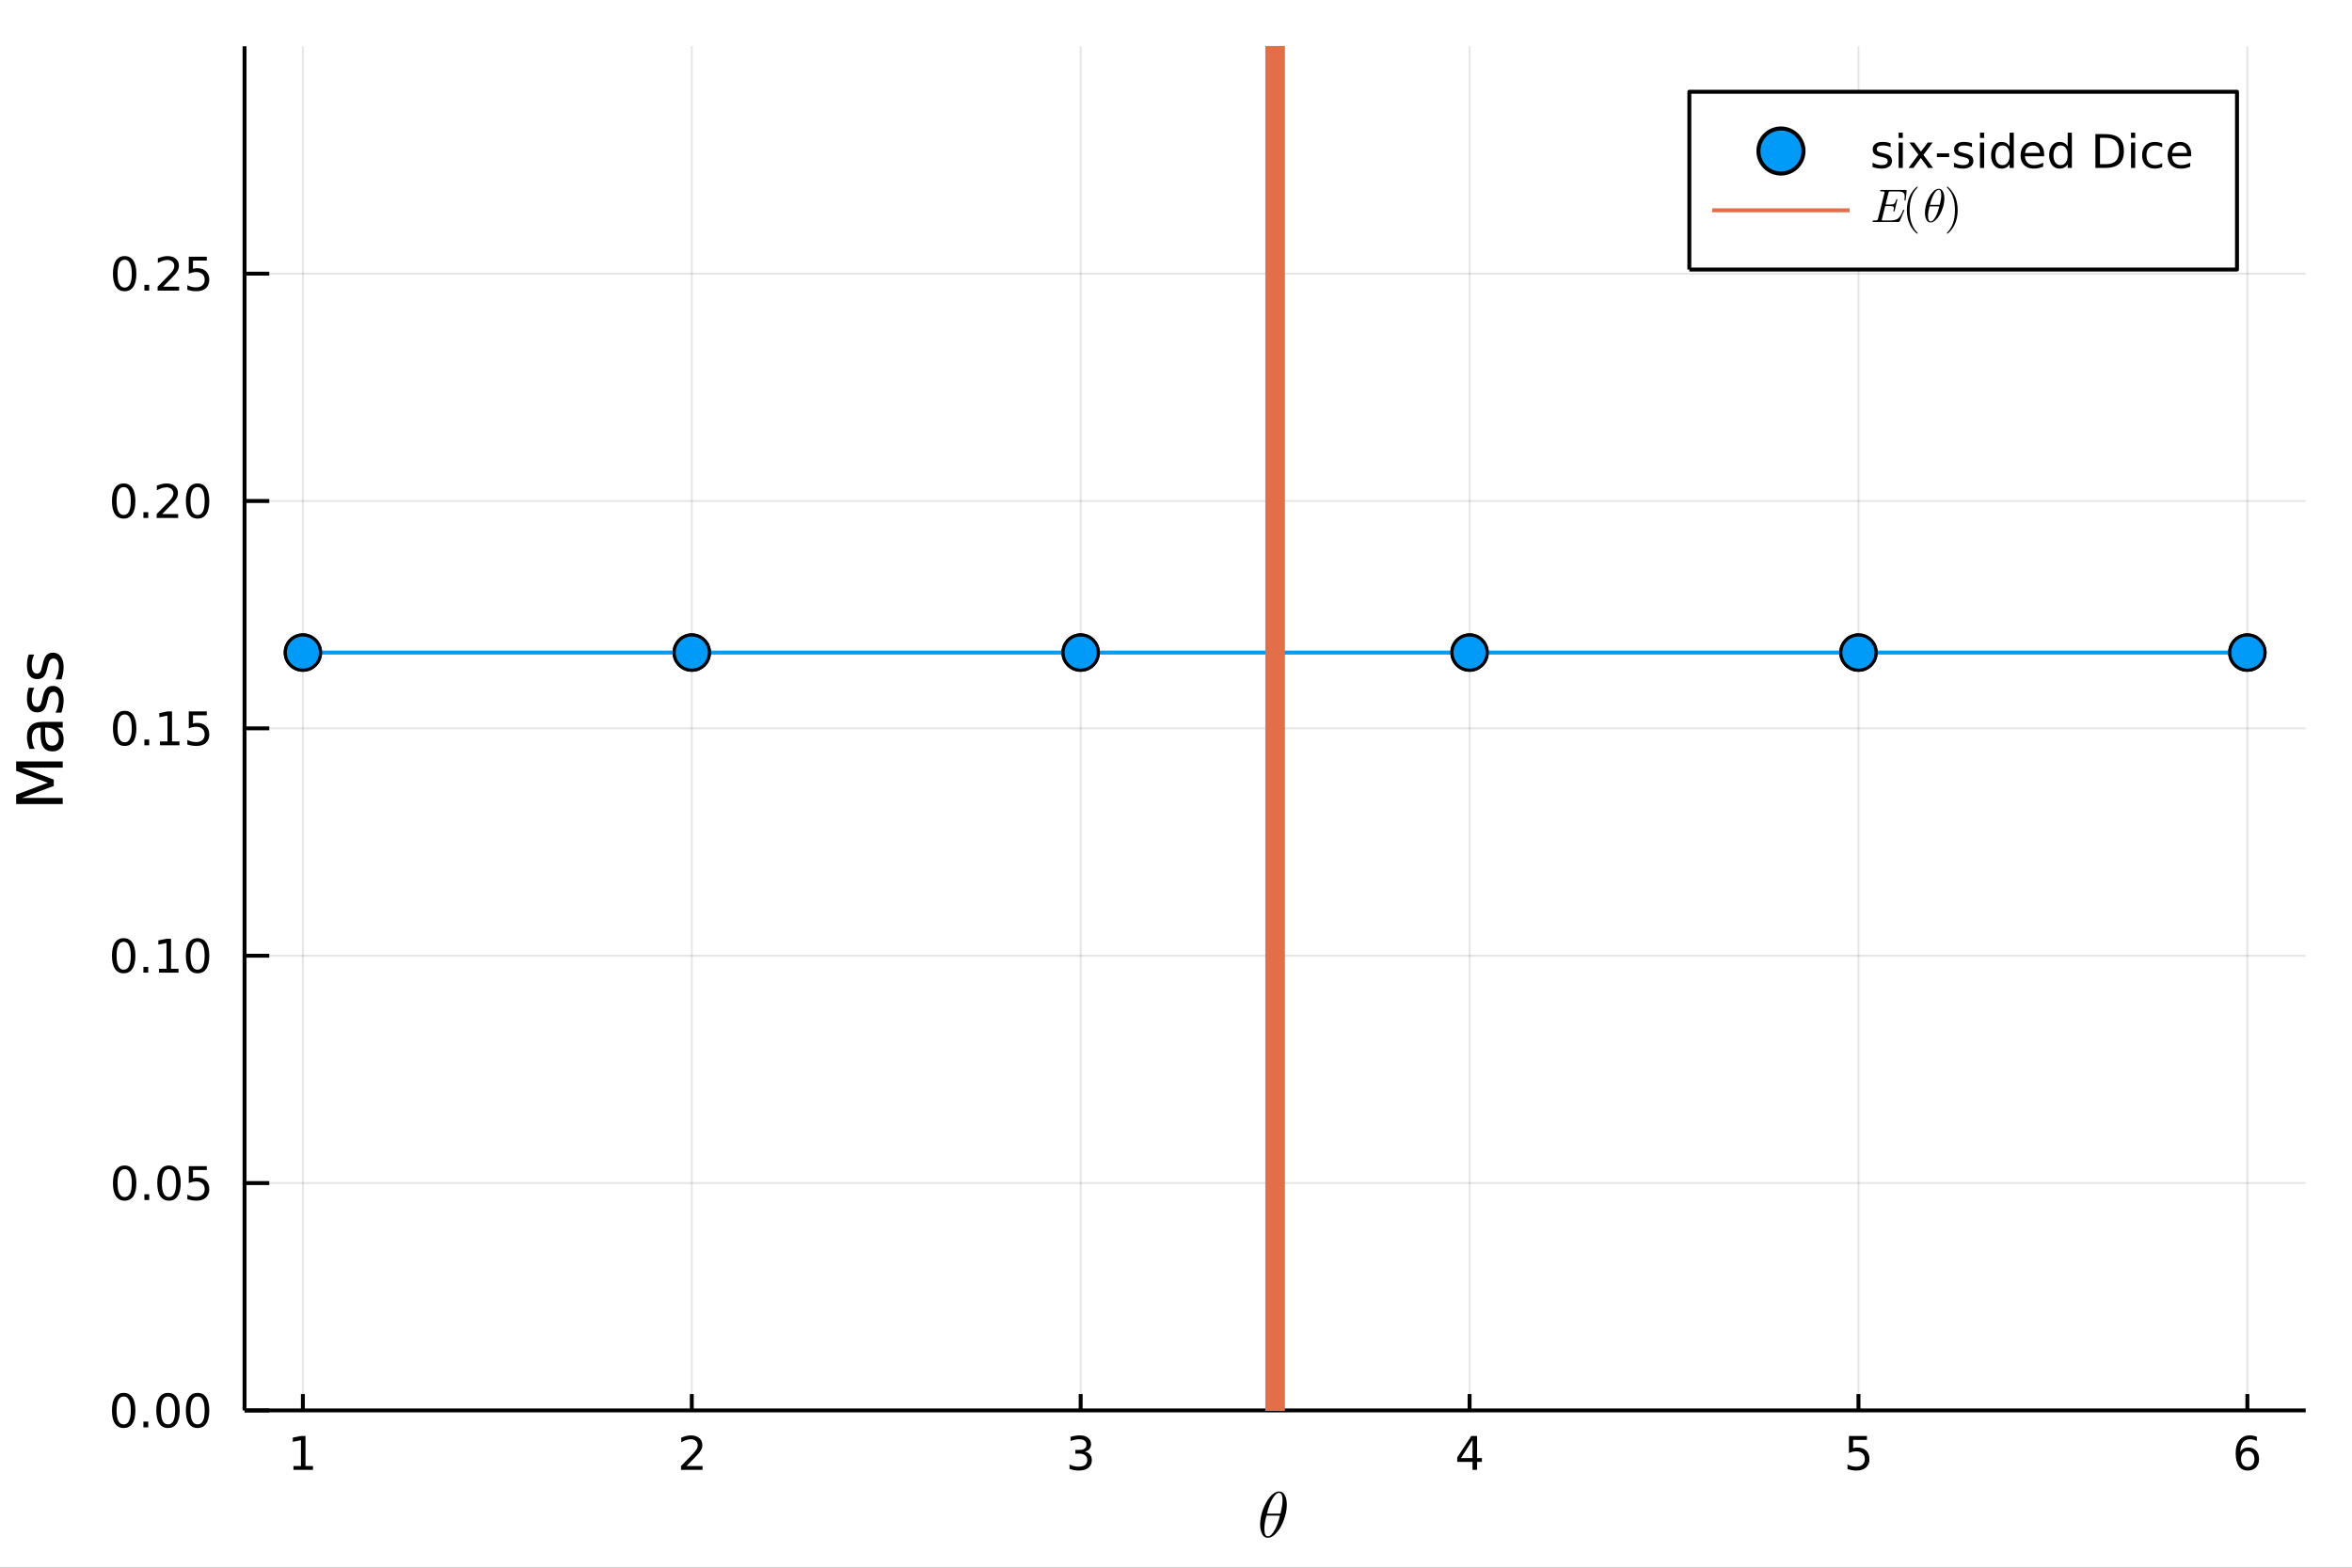 <?xml version="1.0" encoding="utf-8"?>
<svg xmlns="http://www.w3.org/2000/svg" xmlns:xlink="http://www.w3.org/1999/xlink" width="600" height="400" viewBox="0 0 2400 1600">
<rect x="0" y="0" width="2400" height="1600" fill="#333333" stroke="none"/>
<defs>
  <clipPath id="clip320">
    <rect x="0" y="0" width="2400" height="1600"/>
  </clipPath>
</defs>
<path clip-path="url(#clip320)" d="
M0 1600 L2400 1600 L2400 0 L0 0  Z
  " fill="#ffffff" fill-rule="evenodd" fill-opacity="1"/>
<defs>
  <clipPath id="clip321">
    <rect x="480" y="0" width="1681" height="1600"/>
  </clipPath>
</defs>
<defs>
  <clipPath id="clip322">
    <rect x="264" y="47" width="2089" height="1385"/>
  </clipPath>
</defs>
<path clip-path="url(#clip320)" d="
M249.542 1439.5 L2352.76 1439.5 L2352.76 47.244 L249.542 47.244  Z
  " fill="#ffffff" fill-rule="evenodd" fill-opacity="1"/>
<defs>
  <clipPath id="clip323">
    <rect x="249" y="47" width="2104" height="1393"/>
  </clipPath>
</defs>
<polyline clip-path="url(#clip323)" style="stroke:#000000; stroke-linecap:butt; stroke-linejoin:round; stroke-width:2; stroke-opacity:0.1; fill:none" points="
  309.067,1439.5 309.067,47.244 
  "/>
<polyline clip-path="url(#clip323)" style="stroke:#000000; stroke-linecap:butt; stroke-linejoin:round; stroke-width:2; stroke-opacity:0.1; fill:none" points="
  705.9,1439.5 705.9,47.244 
  "/>
<polyline clip-path="url(#clip323)" style="stroke:#000000; stroke-linecap:butt; stroke-linejoin:round; stroke-width:2; stroke-opacity:0.1; fill:none" points="
  1102.73,1439.5 1102.73,47.244 
  "/>
<polyline clip-path="url(#clip323)" style="stroke:#000000; stroke-linecap:butt; stroke-linejoin:round; stroke-width:2; stroke-opacity:0.1; fill:none" points="
  1499.57,1439.5 1499.57,47.244 
  "/>
<polyline clip-path="url(#clip323)" style="stroke:#000000; stroke-linecap:butt; stroke-linejoin:round; stroke-width:2; stroke-opacity:0.1; fill:none" points="
  1896.4,1439.5 1896.4,47.244 
  "/>
<polyline clip-path="url(#clip323)" style="stroke:#000000; stroke-linecap:butt; stroke-linejoin:round; stroke-width:2; stroke-opacity:0.1; fill:none" points="
  2293.23,1439.5 2293.23,47.244 
  "/>
<polyline clip-path="url(#clip320)" style="stroke:#000000; stroke-linecap:butt; stroke-linejoin:round; stroke-width:4; stroke-opacity:1; fill:none" points="
  249.542,1439.5 2352.76,1439.5 
  "/>
<polyline clip-path="url(#clip320)" style="stroke:#000000; stroke-linecap:butt; stroke-linejoin:round; stroke-width:4; stroke-opacity:1; fill:none" points="
  309.067,1439.5 309.067,1422.79 
  "/>
<polyline clip-path="url(#clip320)" style="stroke:#000000; stroke-linecap:butt; stroke-linejoin:round; stroke-width:4; stroke-opacity:1; fill:none" points="
  705.9,1439.5 705.9,1422.79 
  "/>
<polyline clip-path="url(#clip320)" style="stroke:#000000; stroke-linecap:butt; stroke-linejoin:round; stroke-width:4; stroke-opacity:1; fill:none" points="
  1102.73,1439.5 1102.73,1422.79 
  "/>
<polyline clip-path="url(#clip320)" style="stroke:#000000; stroke-linecap:butt; stroke-linejoin:round; stroke-width:4; stroke-opacity:1; fill:none" points="
  1499.57,1439.5 1499.57,1422.79 
  "/>
<polyline clip-path="url(#clip320)" style="stroke:#000000; stroke-linecap:butt; stroke-linejoin:round; stroke-width:4; stroke-opacity:1; fill:none" points="
  1896.4,1439.5 1896.4,1422.79 
  "/>
<polyline clip-path="url(#clip320)" style="stroke:#000000; stroke-linecap:butt; stroke-linejoin:round; stroke-width:4; stroke-opacity:1; fill:none" points="
  2293.23,1439.5 2293.23,1422.79 
  "/>
<path clip-path="url(#clip320)" d="M299.449 1496.24 L307.088 1496.24 L307.088 1469.87 L298.778 1471.54 L298.778 1467.28 L307.042 1465.61 L311.717 1465.61 L311.717 1496.24 L319.356 1496.24 L319.356 1500.17 L299.449 1500.17 L299.449 1496.24 Z" fill="#000000" fill-rule="evenodd" fill-opacity="1" /><path clip-path="url(#clip320)" d="M700.553 1496.24 L716.872 1496.24 L716.872 1500.17 L694.928 1500.17 L694.928 1496.24 Q697.59 1493.48 702.173 1488.85 Q706.779 1484.2 707.96 1482.86 Q710.205 1480.34 711.085 1478.6 Q711.988 1476.84 711.988 1475.15 Q711.988 1472.4 710.043 1470.66 Q708.122 1468.92 705.02 1468.92 Q702.821 1468.92 700.367 1469.69 Q697.937 1470.45 695.159 1472 L695.159 1467.28 Q697.983 1466.15 700.437 1465.57 Q702.891 1464.99 704.928 1464.99 Q710.298 1464.99 713.492 1467.67 Q716.687 1470.36 716.687 1474.85 Q716.687 1476.98 715.877 1478.9 Q715.09 1480.8 712.983 1483.39 Q712.404 1484.06 709.303 1487.28 Q706.201 1490.47 700.553 1496.24 Z" fill="#000000" fill-rule="evenodd" fill-opacity="1" /><path clip-path="url(#clip320)" d="M1106.98 1481.54 Q1110.34 1482.26 1112.21 1484.53 Q1114.11 1486.79 1114.11 1490.13 Q1114.11 1495.24 1110.59 1498.04 Q1107.07 1500.85 1100.59 1500.85 Q1098.42 1500.85 1096.1 1500.41 Q1093.81 1499.99 1091.36 1499.13 L1091.36 1494.62 Q1093.3 1495.75 1095.61 1496.33 Q1097.93 1496.91 1100.45 1496.91 Q1104.85 1496.91 1107.14 1495.17 Q1109.46 1493.44 1109.46 1490.13 Q1109.46 1487.07 1107.3 1485.36 Q1105.17 1483.62 1101.36 1483.62 L1097.33 1483.62 L1097.33 1479.78 L1101.54 1479.78 Q1104.99 1479.78 1106.82 1478.41 Q1108.65 1477.03 1108.65 1474.43 Q1108.65 1471.77 1106.75 1470.36 Q1104.87 1468.92 1101.36 1468.92 Q1099.43 1468.92 1097.23 1469.34 Q1095.04 1469.76 1092.4 1470.64 L1092.4 1466.47 Q1095.06 1465.73 1097.37 1465.36 Q1099.71 1464.99 1101.77 1464.99 Q1107.1 1464.99 1110.2 1467.42 Q1113.3 1469.83 1113.3 1473.95 Q1113.3 1476.82 1111.66 1478.81 Q1110.01 1480.78 1106.98 1481.54 Z" fill="#000000" fill-rule="evenodd" fill-opacity="1" /><path clip-path="url(#clip320)" d="M1502.57 1469.69 L1490.77 1488.14 L1502.57 1488.14 L1502.57 1469.69 M1501.35 1465.61 L1507.23 1465.61 L1507.23 1488.14 L1512.16 1488.14 L1512.16 1492.03 L1507.23 1492.03 L1507.23 1500.17 L1502.57 1500.17 L1502.57 1492.03 L1486.97 1492.03 L1486.97 1487.51 L1501.35 1465.61 Z" fill="#000000" fill-rule="evenodd" fill-opacity="1" /><path clip-path="url(#clip320)" d="M1886.68 1465.61 L1905.03 1465.61 L1905.03 1469.55 L1890.96 1469.55 L1890.96 1478.02 Q1891.98 1477.67 1893 1477.51 Q1894.01 1477.33 1895.03 1477.33 Q1900.82 1477.33 1904.2 1480.5 Q1907.58 1483.67 1907.58 1489.09 Q1907.58 1494.66 1904.11 1497.77 Q1900.63 1500.85 1894.31 1500.85 Q1892.14 1500.85 1889.87 1500.47 Q1887.63 1500.1 1885.22 1499.36 L1885.22 1494.66 Q1887.3 1495.8 1889.52 1496.35 Q1891.75 1496.91 1894.22 1496.91 Q1898.23 1496.91 1900.56 1494.8 Q1902.9 1492.7 1902.9 1489.09 Q1902.9 1485.47 1900.56 1483.37 Q1898.23 1481.26 1894.22 1481.26 Q1892.35 1481.26 1890.47 1481.68 Q1888.62 1482.1 1886.68 1482.97 L1886.68 1465.61 Z" fill="#000000" fill-rule="evenodd" fill-opacity="1" /><path clip-path="url(#clip320)" d="M2293.64 1481.03 Q2290.49 1481.03 2288.64 1483.18 Q2286.81 1485.34 2286.81 1489.09 Q2286.81 1492.81 2288.64 1494.99 Q2290.49 1497.14 2293.64 1497.14 Q2296.78 1497.14 2298.61 1494.99 Q2300.46 1492.81 2300.46 1489.09 Q2300.46 1485.34 2298.61 1483.18 Q2296.78 1481.03 2293.64 1481.03 M2302.92 1466.38 L2302.92 1470.64 Q2301.16 1469.8 2299.35 1469.36 Q2297.57 1468.92 2295.81 1468.92 Q2291.18 1468.92 2288.73 1472.05 Q2286.3 1475.17 2285.95 1481.49 Q2287.32 1479.48 2289.38 1478.41 Q2291.44 1477.33 2293.91 1477.33 Q2299.12 1477.33 2302.13 1480.5 Q2305.16 1483.65 2305.16 1489.09 Q2305.16 1494.41 2302.02 1497.63 Q2298.87 1500.85 2293.64 1500.85 Q2287.64 1500.85 2284.47 1496.26 Q2281.3 1491.66 2281.3 1482.93 Q2281.3 1474.73 2285.19 1469.87 Q2289.08 1464.99 2295.63 1464.99 Q2297.39 1464.99 2299.17 1465.34 Q2300.97 1465.68 2302.92 1466.38 Z" fill="#000000" fill-rule="evenodd" fill-opacity="1" /><path clip-path="url(#clip320)" d="M1313.08 1535.75 Q1313.08 1541.16 1311.34 1547.24 Q1309.64 1553.3 1306.93 1558.19 Q1304.23 1563.06 1300.68 1566.28 Q1297.14 1569.47 1293.76 1569.47 Q1291.6 1569.47 1289.99 1568.27 Q1288.41 1567.05 1287.54 1565.02 Q1286.68 1562.96 1286.26 1560.71 Q1285.84 1558.42 1285.84 1555.94 Q1285.84 1552.24 1286.64 1548.21 Q1287.45 1544.15 1288.8 1540.48 Q1290.15 1536.78 1292.05 1533.43 Q1293.95 1530.05 1296.05 1527.6 Q1298.17 1525.12 1300.56 1523.67 Q1302.94 1522.22 1305.16 1522.22 Q1306.77 1522.22 1308.06 1522.93 Q1309.38 1523.6 1310.22 1524.8 Q1311.05 1525.96 1311.63 1527.34 Q1312.25 1528.73 1312.54 1530.34 Q1312.83 1531.91 1312.96 1533.23 Q1313.08 1534.52 1313.08 1535.75 M1308.74 1531.66 Q1308.74 1530.01 1308.61 1528.79 Q1308.48 1527.53 1308.12 1526.28 Q1307.77 1525.02 1307 1524.35 Q1306.26 1523.67 1305.1 1523.67 Q1301.72 1523.67 1297.91 1530.59 Q1296.69 1532.75 1295.6 1535.68 Q1294.5 1538.61 1294.11 1540 Q1293.73 1541.38 1292.83 1544.8 L1306.61 1544.8 Q1308.74 1536 1308.74 1531.66 M1306.03 1546.89 L1292.31 1546.89 Q1290.19 1554.94 1290.19 1559.96 Q1290.19 1564.34 1291.09 1566.18 Q1292.02 1567.98 1293.76 1567.98 Q1295.76 1567.98 1297.63 1565.99 Q1299.49 1563.96 1301.39 1560.29 Q1303.91 1555.52 1306.03 1546.89 Z" fill="#000000" fill-rule="evenodd" fill-opacity="1" /><polyline clip-path="url(#clip323)" style="stroke:#000000; stroke-linecap:butt; stroke-linejoin:round; stroke-width:2; stroke-opacity:0.1; fill:none" points="
  249.542,1439.5 2352.76,1439.5 
  "/>
<polyline clip-path="url(#clip323)" style="stroke:#000000; stroke-linecap:butt; stroke-linejoin:round; stroke-width:2; stroke-opacity:0.1; fill:none" points="
  249.542,1207.46 2352.76,1207.46 
  "/>
<polyline clip-path="url(#clip323)" style="stroke:#000000; stroke-linecap:butt; stroke-linejoin:round; stroke-width:2; stroke-opacity:0.1; fill:none" points="
  249.542,975.416 2352.76,975.416 
  "/>
<polyline clip-path="url(#clip323)" style="stroke:#000000; stroke-linecap:butt; stroke-linejoin:round; stroke-width:2; stroke-opacity:0.1; fill:none" points="
  249.542,743.373 2352.76,743.373 
  "/>
<polyline clip-path="url(#clip323)" style="stroke:#000000; stroke-linecap:butt; stroke-linejoin:round; stroke-width:2; stroke-opacity:0.1; fill:none" points="
  249.542,511.33 2352.76,511.33 
  "/>
<polyline clip-path="url(#clip323)" style="stroke:#000000; stroke-linecap:butt; stroke-linejoin:round; stroke-width:2; stroke-opacity:0.1; fill:none" points="
  249.542,279.287 2352.76,279.287 
  "/>
<polyline clip-path="url(#clip320)" style="stroke:#000000; stroke-linecap:butt; stroke-linejoin:round; stroke-width:4; stroke-opacity:1; fill:none" points="
  249.542,1439.5 249.542,47.244 
  "/>
<polyline clip-path="url(#clip320)" style="stroke:#000000; stroke-linecap:butt; stroke-linejoin:round; stroke-width:4; stroke-opacity:1; fill:none" points="
  249.542,1439.5 274.781,1439.5 
  "/>
<polyline clip-path="url(#clip320)" style="stroke:#000000; stroke-linecap:butt; stroke-linejoin:round; stroke-width:4; stroke-opacity:1; fill:none" points="
  249.542,1207.46 274.781,1207.46 
  "/>
<polyline clip-path="url(#clip320)" style="stroke:#000000; stroke-linecap:butt; stroke-linejoin:round; stroke-width:4; stroke-opacity:1; fill:none" points="
  249.542,975.416 274.781,975.416 
  "/>
<polyline clip-path="url(#clip320)" style="stroke:#000000; stroke-linecap:butt; stroke-linejoin:round; stroke-width:4; stroke-opacity:1; fill:none" points="
  249.542,743.373 274.781,743.373 
  "/>
<polyline clip-path="url(#clip320)" style="stroke:#000000; stroke-linecap:butt; stroke-linejoin:round; stroke-width:4; stroke-opacity:1; fill:none" points="
  249.542,511.33 274.781,511.33 
  "/>
<polyline clip-path="url(#clip320)" style="stroke:#000000; stroke-linecap:butt; stroke-linejoin:round; stroke-width:4; stroke-opacity:1; fill:none" points="
  249.542,279.287 274.781,279.287 
  "/>
<path clip-path="url(#clip320)" d="M126.205 1425.3 Q122.593 1425.3 120.765 1428.87 Q118.959 1432.41 118.959 1439.54 Q118.959 1446.64 120.765 1450.21 Q122.593 1453.75 126.205 1453.75 Q129.839 1453.75 131.644 1450.21 Q133.473 1446.64 133.473 1439.54 Q133.473 1432.41 131.644 1428.87 Q129.839 1425.3 126.205 1425.3 M126.205 1421.6 Q132.015 1421.6 135.07 1426.2 Q138.149 1430.79 138.149 1439.54 Q138.149 1448.26 135.07 1452.87 Q132.015 1457.45 126.205 1457.45 Q120.394 1457.45 117.316 1452.87 Q114.26 1448.26 114.26 1439.54 Q114.26 1430.79 117.316 1426.2 Q120.394 1421.6 126.205 1421.6 Z" fill="#000000" fill-rule="evenodd" fill-opacity="1" /><path clip-path="url(#clip320)" d="M146.366 1450.9 L151.251 1450.9 L151.251 1456.78 L146.366 1456.78 L146.366 1450.9 Z" fill="#000000" fill-rule="evenodd" fill-opacity="1" /><path clip-path="url(#clip320)" d="M171.436 1425.3 Q167.825 1425.3 165.996 1428.87 Q164.19 1432.41 164.19 1439.54 Q164.19 1446.64 165.996 1450.21 Q167.825 1453.75 171.436 1453.75 Q175.07 1453.75 176.876 1450.21 Q178.704 1446.64 178.704 1439.54 Q178.704 1432.41 176.876 1428.87 Q175.07 1425.3 171.436 1425.3 M171.436 1421.6 Q177.246 1421.6 180.301 1426.2 Q183.38 1430.79 183.38 1439.54 Q183.38 1448.26 180.301 1452.87 Q177.246 1457.45 171.436 1457.45 Q165.626 1457.45 162.547 1452.87 Q159.491 1448.26 159.491 1439.54 Q159.491 1430.79 162.547 1426.2 Q165.626 1421.6 171.436 1421.6 Z" fill="#000000" fill-rule="evenodd" fill-opacity="1" /><path clip-path="url(#clip320)" d="M201.598 1425.3 Q197.987 1425.3 196.158 1428.87 Q194.352 1432.41 194.352 1439.54 Q194.352 1446.64 196.158 1450.21 Q197.987 1453.75 201.598 1453.75 Q205.232 1453.75 207.037 1450.21 Q208.866 1446.64 208.866 1439.54 Q208.866 1432.41 207.037 1428.87 Q205.232 1425.3 201.598 1425.3 M201.598 1421.6 Q207.408 1421.6 210.463 1426.2 Q213.542 1430.79 213.542 1439.54 Q213.542 1448.26 210.463 1452.87 Q207.408 1457.45 201.598 1457.45 Q195.787 1457.45 192.709 1452.87 Q189.653 1448.26 189.653 1439.54 Q189.653 1430.79 192.709 1426.2 Q195.787 1421.6 201.598 1421.6 Z" fill="#000000" fill-rule="evenodd" fill-opacity="1" /><path clip-path="url(#clip320)" d="M127.2 1193.26 Q123.589 1193.26 121.76 1196.82 Q119.955 1200.36 119.955 1207.49 Q119.955 1214.6 121.76 1218.16 Q123.589 1221.71 127.2 1221.71 Q130.834 1221.71 132.64 1218.16 Q134.468 1214.6 134.468 1207.49 Q134.468 1200.36 132.64 1196.82 Q130.834 1193.26 127.2 1193.26 M127.2 1189.55 Q133.01 1189.55 136.066 1194.16 Q139.144 1198.74 139.144 1207.49 Q139.144 1216.22 136.066 1220.83 Q133.01 1225.41 127.2 1225.41 Q121.39 1225.41 118.311 1220.83 Q115.256 1216.22 115.256 1207.49 Q115.256 1198.74 118.311 1194.16 Q121.39 1189.55 127.2 1189.55 Z" fill="#000000" fill-rule="evenodd" fill-opacity="1" /><path clip-path="url(#clip320)" d="M147.362 1218.86 L152.246 1218.86 L152.246 1224.74 L147.362 1224.74 L147.362 1218.86 Z" fill="#000000" fill-rule="evenodd" fill-opacity="1" /><path clip-path="url(#clip320)" d="M172.431 1193.26 Q168.82 1193.26 166.991 1196.82 Q165.186 1200.36 165.186 1207.49 Q165.186 1214.6 166.991 1218.16 Q168.82 1221.71 172.431 1221.71 Q176.065 1221.71 177.871 1218.16 Q179.7 1214.6 179.7 1207.49 Q179.7 1200.36 177.871 1196.82 Q176.065 1193.26 172.431 1193.26 M172.431 1189.55 Q178.241 1189.55 181.297 1194.16 Q184.376 1198.74 184.376 1207.49 Q184.376 1216.22 181.297 1220.83 Q178.241 1225.41 172.431 1225.41 Q166.621 1225.41 163.542 1220.83 Q160.487 1216.22 160.487 1207.49 Q160.487 1198.74 163.542 1194.16 Q166.621 1189.55 172.431 1189.55 Z" fill="#000000" fill-rule="evenodd" fill-opacity="1" /><path clip-path="url(#clip320)" d="M192.639 1190.18 L210.996 1190.18 L210.996 1194.11 L196.922 1194.11 L196.922 1202.59 Q197.94 1202.24 198.959 1202.08 Q199.977 1201.89 200.996 1201.89 Q206.783 1201.89 210.162 1205.06 Q213.542 1208.23 213.542 1213.65 Q213.542 1219.23 210.07 1222.33 Q206.598 1225.41 200.278 1225.41 Q198.102 1225.41 195.834 1225.04 Q193.588 1224.67 191.181 1223.93 L191.181 1219.23 Q193.264 1220.36 195.487 1220.92 Q197.709 1221.48 200.186 1221.48 Q204.19 1221.48 206.528 1219.37 Q208.866 1217.26 208.866 1213.65 Q208.866 1210.04 206.528 1207.93 Q204.19 1205.83 200.186 1205.83 Q198.311 1205.83 196.436 1206.24 Q194.584 1206.66 192.639 1207.54 L192.639 1190.18 Z" fill="#000000" fill-rule="evenodd" fill-opacity="1" /><path clip-path="url(#clip320)" d="M126.205 961.215 Q122.593 961.215 120.765 964.779 Q118.959 968.321 118.959 975.451 Q118.959 982.557 120.765 986.122 Q122.593 989.664 126.205 989.664 Q129.839 989.664 131.644 986.122 Q133.473 982.557 133.473 975.451 Q133.473 968.321 131.644 964.779 Q129.839 961.215 126.205 961.215 M126.205 957.511 Q132.015 957.511 135.07 962.117 Q138.149 966.701 138.149 975.451 Q138.149 984.178 135.07 988.784 Q132.015 993.367 126.205 993.367 Q120.394 993.367 117.316 988.784 Q114.26 984.178 114.26 975.451 Q114.26 966.701 117.316 962.117 Q120.394 957.511 126.205 957.511 Z" fill="#000000" fill-rule="evenodd" fill-opacity="1" /><path clip-path="url(#clip320)" d="M146.366 986.816 L151.251 986.816 L151.251 992.696 L146.366 992.696 L146.366 986.816 Z" fill="#000000" fill-rule="evenodd" fill-opacity="1" /><path clip-path="url(#clip320)" d="M162.246 988.761 L169.885 988.761 L169.885 962.395 L161.575 964.062 L161.575 959.803 L169.839 958.136 L174.514 958.136 L174.514 988.761 L182.153 988.761 L182.153 992.696 L162.246 992.696 L162.246 988.761 Z" fill="#000000" fill-rule="evenodd" fill-opacity="1" /><path clip-path="url(#clip320)" d="M201.598 961.215 Q197.987 961.215 196.158 964.779 Q194.352 968.321 194.352 975.451 Q194.352 982.557 196.158 986.122 Q197.987 989.664 201.598 989.664 Q205.232 989.664 207.037 986.122 Q208.866 982.557 208.866 975.451 Q208.866 968.321 207.037 964.779 Q205.232 961.215 201.598 961.215 M201.598 957.511 Q207.408 957.511 210.463 962.117 Q213.542 966.701 213.542 975.451 Q213.542 984.178 210.463 988.784 Q207.408 993.367 201.598 993.367 Q195.787 993.367 192.709 988.784 Q189.653 984.178 189.653 975.451 Q189.653 966.701 192.709 962.117 Q195.787 957.511 201.598 957.511 Z" fill="#000000" fill-rule="evenodd" fill-opacity="1" /><path clip-path="url(#clip320)" d="M127.2 729.172 Q123.589 729.172 121.76 732.736 Q119.955 736.278 119.955 743.408 Q119.955 750.514 121.76 754.079 Q123.589 757.621 127.2 757.621 Q130.834 757.621 132.64 754.079 Q134.468 750.514 134.468 743.408 Q134.468 736.278 132.64 732.736 Q130.834 729.172 127.2 729.172 M127.2 725.468 Q133.01 725.468 136.066 730.074 Q139.144 734.658 139.144 743.408 Q139.144 752.135 136.066 756.741 Q133.01 761.324 127.2 761.324 Q121.39 761.324 118.311 756.741 Q115.256 752.135 115.256 743.408 Q115.256 734.658 118.311 730.074 Q121.39 725.468 127.2 725.468 Z" fill="#000000" fill-rule="evenodd" fill-opacity="1" /><path clip-path="url(#clip320)" d="M147.362 754.773 L152.246 754.773 L152.246 760.653 L147.362 760.653 L147.362 754.773 Z" fill="#000000" fill-rule="evenodd" fill-opacity="1" /><path clip-path="url(#clip320)" d="M163.241 756.718 L170.88 756.718 L170.88 730.352 L162.57 732.019 L162.57 727.76 L170.834 726.093 L175.51 726.093 L175.51 756.718 L183.149 756.718 L183.149 760.653 L163.241 760.653 L163.241 756.718 Z" fill="#000000" fill-rule="evenodd" fill-opacity="1" /><path clip-path="url(#clip320)" d="M192.639 726.093 L210.996 726.093 L210.996 730.028 L196.922 730.028 L196.922 738.5 Q197.94 738.153 198.959 737.991 Q199.977 737.806 200.996 737.806 Q206.783 737.806 210.162 740.977 Q213.542 744.148 213.542 749.565 Q213.542 755.144 210.07 758.246 Q206.598 761.324 200.278 761.324 Q198.102 761.324 195.834 760.954 Q193.588 760.584 191.181 759.843 L191.181 755.144 Q193.264 756.278 195.487 756.834 Q197.709 757.389 200.186 757.389 Q204.19 757.389 206.528 755.283 Q208.866 753.176 208.866 749.565 Q208.866 745.954 206.528 743.848 Q204.19 741.741 200.186 741.741 Q198.311 741.741 196.436 742.158 Q194.584 742.574 192.639 743.454 L192.639 726.093 Z" fill="#000000" fill-rule="evenodd" fill-opacity="1" /><path clip-path="url(#clip320)" d="M126.205 497.129 Q122.593 497.129 120.765 500.694 Q118.959 504.235 118.959 511.365 Q118.959 518.471 120.765 522.036 Q122.593 525.578 126.205 525.578 Q129.839 525.578 131.644 522.036 Q133.473 518.471 133.473 511.365 Q133.473 504.235 131.644 500.694 Q129.839 497.129 126.205 497.129 M126.205 493.425 Q132.015 493.425 135.07 498.031 Q138.149 502.615 138.149 511.365 Q138.149 520.092 135.07 524.698 Q132.015 529.281 126.205 529.281 Q120.394 529.281 117.316 524.698 Q114.26 520.092 114.26 511.365 Q114.26 502.615 117.316 498.031 Q120.394 493.425 126.205 493.425 Z" fill="#000000" fill-rule="evenodd" fill-opacity="1" /><path clip-path="url(#clip320)" d="M146.366 522.73 L151.251 522.73 L151.251 528.61 L146.366 528.61 L146.366 522.73 Z" fill="#000000" fill-rule="evenodd" fill-opacity="1" /><path clip-path="url(#clip320)" d="M165.464 524.675 L181.783 524.675 L181.783 528.61 L159.839 528.61 L159.839 524.675 Q162.501 521.92 167.084 517.291 Q171.69 512.638 172.871 511.295 Q175.116 508.772 175.996 507.036 Q176.899 505.277 176.899 503.587 Q176.899 500.832 174.954 499.096 Q173.033 497.36 169.931 497.36 Q167.732 497.36 165.278 498.124 Q162.848 498.888 160.07 500.439 L160.07 495.717 Q162.894 494.582 165.348 494.004 Q167.802 493.425 169.839 493.425 Q175.209 493.425 178.403 496.11 Q181.598 498.795 181.598 503.286 Q181.598 505.416 180.788 507.337 Q180.001 509.235 177.894 511.828 Q177.315 512.499 174.214 515.717 Q171.112 518.911 165.464 524.675 Z" fill="#000000" fill-rule="evenodd" fill-opacity="1" /><path clip-path="url(#clip320)" d="M201.598 497.129 Q197.987 497.129 196.158 500.694 Q194.352 504.235 194.352 511.365 Q194.352 518.471 196.158 522.036 Q197.987 525.578 201.598 525.578 Q205.232 525.578 207.037 522.036 Q208.866 518.471 208.866 511.365 Q208.866 504.235 207.037 500.694 Q205.232 497.129 201.598 497.129 M201.598 493.425 Q207.408 493.425 210.463 498.031 Q213.542 502.615 213.542 511.365 Q213.542 520.092 210.463 524.698 Q207.408 529.281 201.598 529.281 Q195.787 529.281 192.709 524.698 Q189.653 520.092 189.653 511.365 Q189.653 502.615 192.709 498.031 Q195.787 493.425 201.598 493.425 Z" fill="#000000" fill-rule="evenodd" fill-opacity="1" /><path clip-path="url(#clip320)" d="M127.2 265.086 Q123.589 265.086 121.76 268.651 Q119.955 272.192 119.955 279.322 Q119.955 286.428 121.76 289.993 Q123.589 293.535 127.2 293.535 Q130.834 293.535 132.64 289.993 Q134.468 286.428 134.468 279.322 Q134.468 272.192 132.64 268.651 Q130.834 265.086 127.2 265.086 M127.2 261.382 Q133.01 261.382 136.066 265.989 Q139.144 270.572 139.144 279.322 Q139.144 288.049 136.066 292.655 Q133.01 297.238 127.2 297.238 Q121.39 297.238 118.311 292.655 Q115.256 288.049 115.256 279.322 Q115.256 270.572 118.311 265.989 Q121.39 261.382 127.2 261.382 Z" fill="#000000" fill-rule="evenodd" fill-opacity="1" /><path clip-path="url(#clip320)" d="M147.362 290.687 L152.246 290.687 L152.246 296.567 L147.362 296.567 L147.362 290.687 Z" fill="#000000" fill-rule="evenodd" fill-opacity="1" /><path clip-path="url(#clip320)" d="M166.459 292.632 L182.778 292.632 L182.778 296.567 L160.834 296.567 L160.834 292.632 Q163.496 289.877 168.079 285.248 Q172.686 280.595 173.866 279.252 Q176.112 276.729 176.991 274.993 Q177.894 273.234 177.894 271.544 Q177.894 268.789 175.95 267.053 Q174.028 265.317 170.927 265.317 Q168.727 265.317 166.274 266.081 Q163.843 266.845 161.065 268.396 L161.065 263.674 Q163.89 262.539 166.343 261.961 Q168.797 261.382 170.834 261.382 Q176.204 261.382 179.399 264.067 Q182.593 266.752 182.593 271.243 Q182.593 273.373 181.783 275.294 Q180.996 277.192 178.889 279.785 Q178.311 280.456 175.209 283.674 Q172.107 286.868 166.459 292.632 Z" fill="#000000" fill-rule="evenodd" fill-opacity="1" /><path clip-path="url(#clip320)" d="M192.639 262.007 L210.996 262.007 L210.996 265.942 L196.922 265.942 L196.922 274.414 Q197.94 274.067 198.959 273.905 Q199.977 273.72 200.996 273.72 Q206.783 273.72 210.162 276.891 Q213.542 280.063 213.542 285.479 Q213.542 291.058 210.07 294.16 Q206.598 297.238 200.278 297.238 Q198.102 297.238 195.834 296.868 Q193.588 296.498 191.181 295.757 L191.181 291.058 Q193.264 292.192 195.487 292.748 Q197.709 293.303 200.186 293.303 Q204.19 293.303 206.528 291.197 Q208.866 289.09 208.866 285.479 Q208.866 281.868 206.528 279.762 Q204.19 277.655 200.186 277.655 Q198.311 277.655 196.436 278.072 Q194.584 278.488 192.639 279.368 L192.639 262.007 Z" fill="#000000" fill-rule="evenodd" fill-opacity="1" /><path clip-path="url(#clip320)" d="M16.484 820.637 L16.484 811.056 L48.822 798.93 L16.484 786.739 L16.484 777.159 L64.004 777.159 L64.004 783.429 L22.277 783.429 L54.869 795.683 L54.869 802.144 L22.277 814.398 L64.004 814.398 L64.004 820.637 L16.484 820.637 Z" fill="#000000" fill-rule="evenodd" fill-opacity="1" /><path clip-path="url(#clip320)" d="M46.085 748.45 Q46.085 755.547 47.708 758.285 Q49.331 761.022 53.246 761.022 Q56.365 761.022 58.211 758.985 Q60.026 756.916 60.026 753.383 Q60.026 748.513 56.588 745.585 Q53.119 742.625 47.39 742.625 L46.085 742.625 L46.085 748.45 M43.666 736.769 L64.004 736.769 L64.004 742.625 L58.593 742.625 Q61.84 744.63 63.399 747.622 Q64.927 750.614 64.927 754.943 Q64.927 760.417 61.872 763.664 Q58.784 766.878 53.628 766.878 Q47.612 766.878 44.557 762.868 Q41.501 758.826 41.501 750.837 L41.501 742.625 L40.928 742.625 Q36.886 742.625 34.69 745.299 Q32.462 747.94 32.462 752.747 Q32.462 755.802 33.194 758.698 Q33.926 761.595 35.39 764.268 L29.98 764.268 Q28.738 761.054 28.133 758.03 Q27.497 755.006 27.497 752.142 Q27.497 744.407 31.507 740.588 Q35.518 736.769 43.666 736.769 Z" fill="#000000" fill-rule="evenodd" fill-opacity="1" /><path clip-path="url(#clip320)" d="M29.407 701.98 L34.945 701.98 Q33.672 704.463 33.035 707.136 Q32.398 709.81 32.398 712.674 Q32.398 717.035 33.735 719.231 Q35.072 721.395 37.746 721.395 Q39.783 721.395 40.96 719.836 Q42.106 718.276 43.157 713.566 L43.602 711.56 Q44.939 705.322 47.39 702.712 Q49.809 700.07 54.169 700.07 Q59.134 700.07 62.031 704.017 Q64.927 707.932 64.927 714.807 Q64.927 717.671 64.354 720.791 Q63.813 723.878 62.699 727.316 L56.652 727.316 Q58.339 724.069 59.198 720.918 Q60.026 717.767 60.026 714.68 Q60.026 710.542 58.625 708.314 Q57.193 706.086 54.615 706.086 Q52.228 706.086 50.955 707.709 Q49.681 709.301 48.504 714.743 L48.026 716.78 Q46.88 722.223 44.525 724.642 Q42.138 727.061 38 727.061 Q32.971 727.061 30.234 723.496 Q27.497 719.931 27.497 713.375 Q27.497 710.128 27.974 707.264 Q28.452 704.399 29.407 701.98 Z" fill="#000000" fill-rule="evenodd" fill-opacity="1" /><path clip-path="url(#clip320)" d="M29.407 668.019 L34.945 668.019 Q33.672 670.502 33.035 673.175 Q32.398 675.849 32.398 678.713 Q32.398 683.074 33.735 685.27 Q35.072 687.434 37.746 687.434 Q39.783 687.434 40.96 685.875 Q42.106 684.315 43.157 679.605 L43.602 677.599 Q44.939 671.361 47.39 668.751 Q49.809 666.109 54.169 666.109 Q59.134 666.109 62.031 670.056 Q64.927 673.971 64.927 680.846 Q64.927 683.71 64.354 686.83 Q63.813 689.917 62.699 693.354 L56.652 693.354 Q58.339 690.108 59.198 686.957 Q60.026 683.806 60.026 680.719 Q60.026 676.581 58.625 674.353 Q57.193 672.125 54.615 672.125 Q52.228 672.125 50.955 673.748 Q49.681 675.34 48.504 680.782 L48.026 682.819 Q46.88 688.262 44.525 690.681 Q42.138 693.1 38 693.1 Q32.971 693.1 30.234 689.535 Q27.497 685.97 27.497 679.414 Q27.497 676.167 27.974 673.302 Q28.452 670.438 29.407 668.019 Z" fill="#000000" fill-rule="evenodd" fill-opacity="1" /><circle clip-path="url(#clip323)" cx="309.067" cy="666.025" r="18" fill="#009af9" fill-rule="evenodd" fill-opacity="1" stroke="#000000" stroke-opacity="1" stroke-width="3.2"/>
<circle clip-path="url(#clip323)" cx="705.9" cy="666.025" r="18" fill="#009af9" fill-rule="evenodd" fill-opacity="1" stroke="#000000" stroke-opacity="1" stroke-width="3.2"/>
<circle clip-path="url(#clip323)" cx="1102.73" cy="666.025" r="18" fill="#009af9" fill-rule="evenodd" fill-opacity="1" stroke="#000000" stroke-opacity="1" stroke-width="3.2"/>
<circle clip-path="url(#clip323)" cx="1499.57" cy="666.025" r="18" fill="#009af9" fill-rule="evenodd" fill-opacity="1" stroke="#000000" stroke-opacity="1" stroke-width="3.2"/>
<circle clip-path="url(#clip323)" cx="1896.4" cy="666.025" r="18" fill="#009af9" fill-rule="evenodd" fill-opacity="1" stroke="#000000" stroke-opacity="1" stroke-width="3.2"/>
<circle clip-path="url(#clip323)" cx="2293.23" cy="666.025" r="18" fill="#009af9" fill-rule="evenodd" fill-opacity="1" stroke="#000000" stroke-opacity="1" stroke-width="3.2"/>
<polyline clip-path="url(#clip323)" style="stroke:#009af9; stroke-linecap:butt; stroke-linejoin:round; stroke-width:4; stroke-opacity:1; fill:none" points="
  309.067,666.025 705.9,666.025 1102.73,666.025 1499.57,666.025 1896.4,666.025 2293.23,666.025 
  "/>
<circle clip-path="url(#clip323)" cx="309.067" cy="666.025" r="18" fill="#009af9" fill-rule="evenodd" fill-opacity="1" stroke="#000000" stroke-opacity="1" stroke-width="3.2"/>
<circle clip-path="url(#clip323)" cx="705.9" cy="666.025" r="18" fill="#009af9" fill-rule="evenodd" fill-opacity="1" stroke="#000000" stroke-opacity="1" stroke-width="3.2"/>
<circle clip-path="url(#clip323)" cx="1102.73" cy="666.025" r="18" fill="#009af9" fill-rule="evenodd" fill-opacity="1" stroke="#000000" stroke-opacity="1" stroke-width="3.2"/>
<circle clip-path="url(#clip323)" cx="1499.57" cy="666.025" r="18" fill="#009af9" fill-rule="evenodd" fill-opacity="1" stroke="#000000" stroke-opacity="1" stroke-width="3.2"/>
<circle clip-path="url(#clip323)" cx="1896.4" cy="666.025" r="18" fill="#009af9" fill-rule="evenodd" fill-opacity="1" stroke="#000000" stroke-opacity="1" stroke-width="3.2"/>
<circle clip-path="url(#clip323)" cx="2293.23" cy="666.025" r="18" fill="#009af9" fill-rule="evenodd" fill-opacity="1" stroke="#000000" stroke-opacity="1" stroke-width="3.2"/>
<polyline clip-path="url(#clip323)" style="stroke:#e26f46; stroke-linecap:butt; stroke-linejoin:round; stroke-width:20; stroke-opacity:1; fill:none" points="
  1301.15,2831.76 1301.15,-1345.01 
  "/>
<path clip-path="url(#clip320)" d="
M1723.82 275.093 L2282.65 275.093 L2282.65 93.653 L1723.82 93.653  Z
  " fill="#ffffff" fill-rule="evenodd" fill-opacity="1"/>
<polyline clip-path="url(#clip320)" style="stroke:#000000; stroke-linecap:butt; stroke-linejoin:round; stroke-width:4; stroke-opacity:1; fill:none" points="
  1723.82,275.093 2282.65,275.093 2282.65,93.653 1723.82,93.653 1723.82,275.093 
  "/>
<circle clip-path="url(#clip320)" cx="1817.3" cy="154.133" r="23" fill="#009af9" fill-rule="evenodd" fill-opacity="1" stroke="#000000" stroke-opacity="1" stroke-width="4.096"/>
<path clip-path="url(#clip320)" d="M1929.2 146.251 L1929.2 150.279 Q1927.39 149.353 1925.45 148.89 Q1923.5 148.427 1921.42 148.427 Q1918.25 148.427 1916.65 149.399 Q1915.08 150.371 1915.08 152.316 Q1915.08 153.797 1916.21 154.654 Q1917.35 155.487 1920.77 156.251 L1922.23 156.575 Q1926.77 157.547 1928.67 159.329 Q1930.59 161.089 1930.59 164.26 Q1930.59 167.871 1927.72 169.978 Q1924.87 172.084 1919.87 172.084 Q1917.79 172.084 1915.52 171.667 Q1913.27 171.274 1910.77 170.464 L1910.77 166.065 Q1913.13 167.292 1915.43 167.917 Q1917.72 168.519 1919.96 168.519 Q1922.97 168.519 1924.59 167.501 Q1926.21 166.459 1926.21 164.584 Q1926.21 162.848 1925.03 161.922 Q1923.88 160.996 1919.92 160.14 L1918.44 159.792 Q1914.48 158.959 1912.72 157.246 Q1910.96 155.51 1910.96 152.501 Q1910.96 148.843 1913.55 146.853 Q1916.14 144.862 1920.91 144.862 Q1923.27 144.862 1925.36 145.209 Q1927.44 145.556 1929.2 146.251 Z" fill="#000000" fill-rule="evenodd" fill-opacity="1" /><path clip-path="url(#clip320)" d="M1937.37 145.487 L1941.63 145.487 L1941.63 171.413 L1937.37 171.413 L1937.37 145.487 M1937.37 135.394 L1941.63 135.394 L1941.63 140.788 L1937.37 140.788 L1937.37 135.394 Z" fill="#000000" fill-rule="evenodd" fill-opacity="1" /><path clip-path="url(#clip320)" d="M1972.09 145.487 L1962.72 158.103 L1972.58 171.413 L1967.56 171.413 L1960.01 161.228 L1952.46 171.413 L1947.44 171.413 L1957.51 157.848 L1948.3 145.487 L1953.32 145.487 L1960.19 154.723 L1967.07 145.487 L1972.09 145.487 Z" fill="#000000" fill-rule="evenodd" fill-opacity="1" /><path clip-path="url(#clip320)" d="M1976.44 156.529 L1988.92 156.529 L1988.92 160.325 L1976.44 160.325 L1976.44 156.529 Z" fill="#000000" fill-rule="evenodd" fill-opacity="1" /><path clip-path="url(#clip320)" d="M2012.23 146.251 L2012.23 150.279 Q2010.43 149.353 2008.48 148.89 Q2006.54 148.427 2004.45 148.427 Q2001.28 148.427 1999.69 149.399 Q1998.11 150.371 1998.11 152.316 Q1998.11 153.797 1999.25 154.654 Q2000.38 155.487 2003.81 156.251 L2005.26 156.575 Q2009.8 157.547 2011.7 159.329 Q2013.62 161.089 2013.62 164.26 Q2013.62 167.871 2010.75 169.978 Q2007.9 172.084 2002.9 172.084 Q2000.82 172.084 1998.55 171.667 Q1996.31 171.274 1993.81 170.464 L1993.81 166.065 Q1996.17 167.292 1998.46 167.917 Q2000.75 168.519 2003 168.519 Q2006 168.519 2007.62 167.501 Q2009.25 166.459 2009.25 164.584 Q2009.25 162.848 2008.06 161.922 Q2006.91 160.996 2002.95 160.14 L2001.47 159.792 Q1997.51 158.959 1995.75 157.246 Q1993.99 155.51 1993.99 152.501 Q1993.99 148.843 1996.58 146.853 Q1999.18 144.862 2003.94 144.862 Q2006.31 144.862 2008.39 145.209 Q2010.47 145.556 2012.23 146.251 Z" fill="#000000" fill-rule="evenodd" fill-opacity="1" /><path clip-path="url(#clip320)" d="M2020.4 145.487 L2024.66 145.487 L2024.66 171.413 L2020.4 171.413 L2020.4 145.487 M2020.4 135.394 L2024.66 135.394 L2024.66 140.788 L2020.4 140.788 L2020.4 135.394 Z" fill="#000000" fill-rule="evenodd" fill-opacity="1" /><path clip-path="url(#clip320)" d="M2050.63 149.422 L2050.63 135.394 L2054.89 135.394 L2054.89 171.413 L2050.63 171.413 L2050.63 167.524 Q2049.29 169.839 2047.23 170.973 Q2045.19 172.084 2042.32 172.084 Q2037.62 172.084 2034.66 168.334 Q2031.72 164.584 2031.72 158.473 Q2031.72 152.362 2034.66 148.612 Q2037.62 144.862 2042.32 144.862 Q2045.19 144.862 2047.23 145.996 Q2049.29 147.107 2050.63 149.422 M2036.12 158.473 Q2036.12 163.172 2038.04 165.857 Q2039.99 168.519 2043.37 168.519 Q2046.75 168.519 2048.69 165.857 Q2050.63 163.172 2050.63 158.473 Q2050.63 153.774 2048.69 151.112 Q2046.75 148.427 2043.37 148.427 Q2039.99 148.427 2038.04 151.112 Q2036.12 153.774 2036.12 158.473 Z" fill="#000000" fill-rule="evenodd" fill-opacity="1" /><path clip-path="url(#clip320)" d="M2085.84 157.385 L2085.84 159.468 L2066.26 159.468 Q2066.54 163.866 2068.9 166.181 Q2071.28 168.473 2075.52 168.473 Q2077.97 168.473 2080.26 167.871 Q2082.58 167.269 2084.85 166.065 L2084.85 170.093 Q2082.56 171.065 2080.15 171.575 Q2077.74 172.084 2075.26 172.084 Q2069.06 172.084 2065.43 168.473 Q2061.81 164.862 2061.81 158.704 Q2061.81 152.339 2065.24 148.612 Q2068.69 144.862 2074.52 144.862 Q2079.75 144.862 2082.79 148.242 Q2085.84 151.598 2085.84 157.385 M2081.58 156.135 Q2081.54 152.64 2079.62 150.556 Q2077.72 148.473 2074.57 148.473 Q2071 148.473 2068.85 150.487 Q2066.72 152.501 2066.4 156.158 L2081.58 156.135 Z" fill="#000000" fill-rule="evenodd" fill-opacity="1" /><path clip-path="url(#clip320)" d="M2109.89 149.422 L2109.89 135.394 L2114.15 135.394 L2114.15 171.413 L2109.89 171.413 L2109.89 167.524 Q2108.55 169.839 2106.49 170.973 Q2104.45 172.084 2101.58 172.084 Q2096.88 172.084 2093.92 168.334 Q2090.98 164.584 2090.98 158.473 Q2090.98 152.362 2093.92 148.612 Q2096.88 144.862 2101.58 144.862 Q2104.45 144.862 2106.49 145.996 Q2108.55 147.107 2109.89 149.422 M2095.38 158.473 Q2095.38 163.172 2097.3 165.857 Q2099.24 168.519 2102.62 168.519 Q2106 168.519 2107.95 165.857 Q2109.89 163.172 2109.89 158.473 Q2109.89 153.774 2107.95 151.112 Q2106 148.427 2102.62 148.427 Q2099.24 148.427 2097.3 151.112 Q2095.38 153.774 2095.38 158.473 Z" fill="#000000" fill-rule="evenodd" fill-opacity="1" /><path clip-path="url(#clip320)" d="M2142.86 140.695 L2142.86 167.57 L2148.5 167.57 Q2155.66 167.57 2158.97 164.329 Q2162.3 161.089 2162.3 154.098 Q2162.3 147.154 2158.97 143.936 Q2155.66 140.695 2148.5 140.695 L2142.86 140.695 M2138.18 136.853 L2147.79 136.853 Q2157.83 136.853 2162.53 141.042 Q2167.23 145.209 2167.23 154.098 Q2167.23 163.033 2162.51 167.223 Q2157.79 171.413 2147.79 171.413 L2138.18 171.413 L2138.18 136.853 Z" fill="#000000" fill-rule="evenodd" fill-opacity="1" /><path clip-path="url(#clip320)" d="M2174.5 145.487 L2178.76 145.487 L2178.76 171.413 L2174.5 171.413 L2174.5 145.487 M2174.5 135.394 L2178.76 135.394 L2178.76 140.788 L2174.5 140.788 L2174.5 135.394 Z" fill="#000000" fill-rule="evenodd" fill-opacity="1" /><path clip-path="url(#clip320)" d="M2206.33 146.482 L2206.33 150.464 Q2204.52 149.468 2202.69 148.982 Q2200.89 148.473 2199.04 148.473 Q2194.89 148.473 2192.6 151.112 Q2190.31 153.728 2190.31 158.473 Q2190.31 163.218 2192.6 165.857 Q2194.89 168.473 2199.04 168.473 Q2200.89 168.473 2202.69 167.987 Q2204.52 167.478 2206.33 166.482 L2206.33 170.417 Q2204.55 171.251 2202.62 171.667 Q2200.73 172.084 2198.57 172.084 Q2192.72 172.084 2189.27 168.403 Q2185.82 164.723 2185.82 158.473 Q2185.82 152.13 2189.29 148.496 Q2192.79 144.862 2198.85 144.862 Q2200.82 144.862 2202.69 145.279 Q2204.57 145.672 2206.33 146.482 Z" fill="#000000" fill-rule="evenodd" fill-opacity="1" /><path clip-path="url(#clip320)" d="M2235.91 157.385 L2235.91 159.468 L2216.33 159.468 Q2216.61 163.866 2218.97 166.181 Q2221.35 168.473 2225.59 168.473 Q2228.04 168.473 2230.33 167.871 Q2232.65 167.269 2234.92 166.065 L2234.92 170.093 Q2232.62 171.065 2230.22 171.575 Q2227.81 172.084 2225.33 172.084 Q2219.13 172.084 2215.49 168.473 Q2211.88 164.862 2211.88 158.704 Q2211.88 152.339 2215.31 148.612 Q2218.76 144.862 2224.59 144.862 Q2229.82 144.862 2232.86 148.242 Q2235.91 151.598 2235.91 157.385 M2231.65 156.135 Q2231.61 152.64 2229.68 150.556 Q2227.79 148.473 2224.64 148.473 Q2221.07 148.473 2218.92 150.487 Q2216.79 152.501 2216.47 156.158 L2231.65 156.135 Z" fill="#000000" fill-rule="evenodd" fill-opacity="1" /><polyline clip-path="url(#clip320)" style="stroke:#e26f46; stroke-linecap:butt; stroke-linejoin:round; stroke-width:4; stroke-opacity:1; fill:none" points="
  1747.19,214.613 1887.4,214.613 
  "/>
<path clip-path="url(#clip320)" d="M1945.56 195.172 L1944.6 203.463 Q1944.53 204.213 1944.41 204.447 Q1944.29 204.658 1943.92 204.658 Q1943.64 204.658 1943.47 204.494 Q1943.33 204.307 1943.33 204.096 Q1943.33 203.979 1943.35 203.674 Q1943.38 203.37 1943.38 203.229 Q1943.59 201.777 1943.59 200.676 Q1943.59 198.638 1942.98 197.538 Q1942.37 196.413 1940.8 195.898 Q1939.23 195.359 1936.28 195.359 L1929.53 195.359 Q1927.99 195.359 1927.61 195.64 Q1927.26 195.921 1926.94 197.233 L1924.05 208.78 L1928.57 208.78 Q1930.26 208.78 1931.27 208.57 Q1932.3 208.359 1932.98 207.773 Q1933.68 207.164 1934.06 206.344 Q1934.45 205.525 1934.85 204.049 Q1934.97 203.557 1935.09 203.37 Q1935.23 203.182 1935.53 203.182 Q1935.77 203.182 1935.93 203.346 Q1936.09 203.487 1936.09 203.698 L1933.35 214.917 Q1933.21 215.479 1933.07 215.69 Q1932.93 215.877 1932.65 215.877 Q1932.35 215.877 1932.18 215.713 Q1932.02 215.549 1932.02 215.362 Q1932.02 215.175 1932.16 214.823 Q1932.51 213.301 1932.51 212.481 Q1932.51 212.013 1932.46 211.778 Q1932.44 211.544 1932.23 211.216 Q1932.04 210.865 1931.62 210.701 Q1931.2 210.537 1930.4 210.42 Q1929.61 210.279 1928.41 210.279 L1923.68 210.279 L1920.4 223.373 Q1920.17 224.239 1920.17 224.473 Q1920.17 224.731 1920.28 224.825 Q1920.42 224.895 1920.8 224.942 Q1921.22 225.012 1921.85 225.012 L1928.86 225.012 Q1930.4 225.012 1931.64 224.872 Q1932.88 224.731 1933.91 224.38 Q1934.97 224.028 1935.77 223.63 Q1936.56 223.232 1937.31 222.506 Q1938.06 221.756 1938.58 221.101 Q1939.11 220.421 1939.75 219.274 Q1940.38 218.126 1940.82 217.189 Q1941.27 216.229 1941.95 214.683 Q1942.14 214.121 1942.58 214.121 Q1942.84 214.121 1942.98 214.261 Q1943.12 214.378 1943.14 214.495 L1943.14 214.636 Q1943 215.081 1942.91 215.315 L1938.51 225.668 Q1938.25 226.253 1938.04 226.371 Q1937.83 226.488 1937.01 226.488 L1912.11 226.488 Q1911.55 226.488 1911.31 226.464 Q1911.1 226.441 1910.94 226.324 Q1910.77 226.183 1910.77 225.902 Q1910.77 225.457 1910.96 225.27 Q1911.15 225.059 1911.36 225.035 Q1911.57 225.012 1912.11 225.012 Q1913.28 225.012 1913.98 224.942 Q1914.69 224.872 1915.13 224.778 Q1915.6 224.661 1915.83 224.333 Q1916.09 224.005 1916.21 223.724 Q1916.32 223.419 1916.49 222.74 L1922.81 197.374 Q1923.05 196.507 1923.05 196.226 Q1923.05 195.921 1922.84 195.734 Q1922.65 195.547 1922.13 195.476 Q1921.62 195.383 1921.2 195.383 Q1920.8 195.359 1919.93 195.359 Q1919.37 195.359 1919.14 195.336 Q1918.92 195.312 1918.76 195.195 Q1918.6 195.078 1918.6 194.821 Q1918.6 194.165 1918.88 194.024 Q1919.18 193.86 1920.03 193.86 L1944.24 193.86 Q1945.2 193.86 1945.42 194.071 Q1945.65 194.258 1945.56 195.172 Z" fill="#000000" fill-rule="evenodd" fill-opacity="1" /><path clip-path="url(#clip320)" d="M1945.82 214.495 Q1945.82 206.391 1948.84 199.856 Q1950.13 197.116 1951.93 194.821 Q1953.74 192.525 1954.93 191.518 Q1956.12 190.511 1956.45 190.511 Q1956.92 190.511 1956.94 190.979 Q1956.94 191.213 1956.31 191.799 Q1948.58 199.669 1948.61 214.495 Q1948.61 229.369 1956.12 236.934 Q1956.94 237.754 1956.94 238.012 Q1956.94 238.48 1956.45 238.48 Q1956.12 238.48 1954.98 237.52 Q1953.83 236.559 1952.05 234.358 Q1950.27 232.156 1948.98 229.462 Q1945.82 222.927 1945.82 214.495 Z" fill="#000000" fill-rule="evenodd" fill-opacity="1" /><path clip-path="url(#clip320)" d="M1984.05 202.503 Q1984.05 206.438 1982.78 210.865 Q1981.54 215.268 1979.58 218.829 Q1977.61 222.365 1975.03 224.708 Q1972.46 227.026 1970 227.026 Q1968.43 227.026 1967.26 226.16 Q1966.11 225.27 1965.48 223.794 Q1964.84 222.295 1964.54 220.656 Q1964.23 218.993 1964.23 217.189 Q1964.23 214.495 1964.82 211.568 Q1965.41 208.616 1966.39 205.946 Q1967.37 203.253 1968.75 200.817 Q1970.14 198.357 1971.66 196.577 Q1973.21 194.774 1974.94 193.72 Q1976.67 192.666 1978.29 192.666 Q1979.46 192.666 1980.4 193.181 Q1981.36 193.673 1981.97 194.539 Q1982.57 195.383 1983 196.39 Q1983.44 197.397 1983.65 198.568 Q1983.86 199.716 1983.96 200.676 Q1984.05 201.613 1984.05 202.503 M1980.89 199.528 Q1980.89 198.334 1980.79 197.444 Q1980.7 196.53 1980.44 195.617 Q1980.18 194.703 1979.62 194.212 Q1979.08 193.72 1978.24 193.72 Q1975.78 193.72 1973.02 198.756 Q1972.13 200.325 1971.33 202.456 Q1970.53 204.588 1970.25 205.595 Q1969.97 206.602 1969.32 209.085 L1979.34 209.085 Q1980.89 202.69 1980.89 199.528 M1978.92 210.607 L1968.94 210.607 Q1967.4 216.463 1967.4 220.117 Q1967.4 223.302 1968.05 224.637 Q1968.73 225.949 1970 225.949 Q1971.45 225.949 1972.81 224.497 Q1974.17 223.021 1975.55 220.351 Q1977.37 216.884 1978.92 210.607 Z" fill="#000000" fill-rule="evenodd" fill-opacity="1" /><path clip-path="url(#clip320)" d="M1986.5 238.012 Q1986.5 237.777 1987.11 237.192 Q1994.84 229.322 1994.84 214.495 Q1994.84 199.622 1987.41 192.104 Q1986.5 191.237 1986.5 190.979 Q1986.5 190.511 1986.97 190.511 Q1987.3 190.511 1988.44 191.471 Q1989.62 192.431 1991.37 194.633 Q1993.15 196.835 1994.46 199.528 Q1997.63 206.063 1997.63 214.495 Q1997.63 222.6 1994.6 229.134 Q1993.32 231.875 1991.51 234.17 Q1989.71 236.466 1988.51 237.473 Q1987.32 238.48 1986.97 238.48 Q1986.5 238.48 1986.5 238.012 Z" fill="#000000" fill-rule="evenodd" fill-opacity="1" /></svg>
